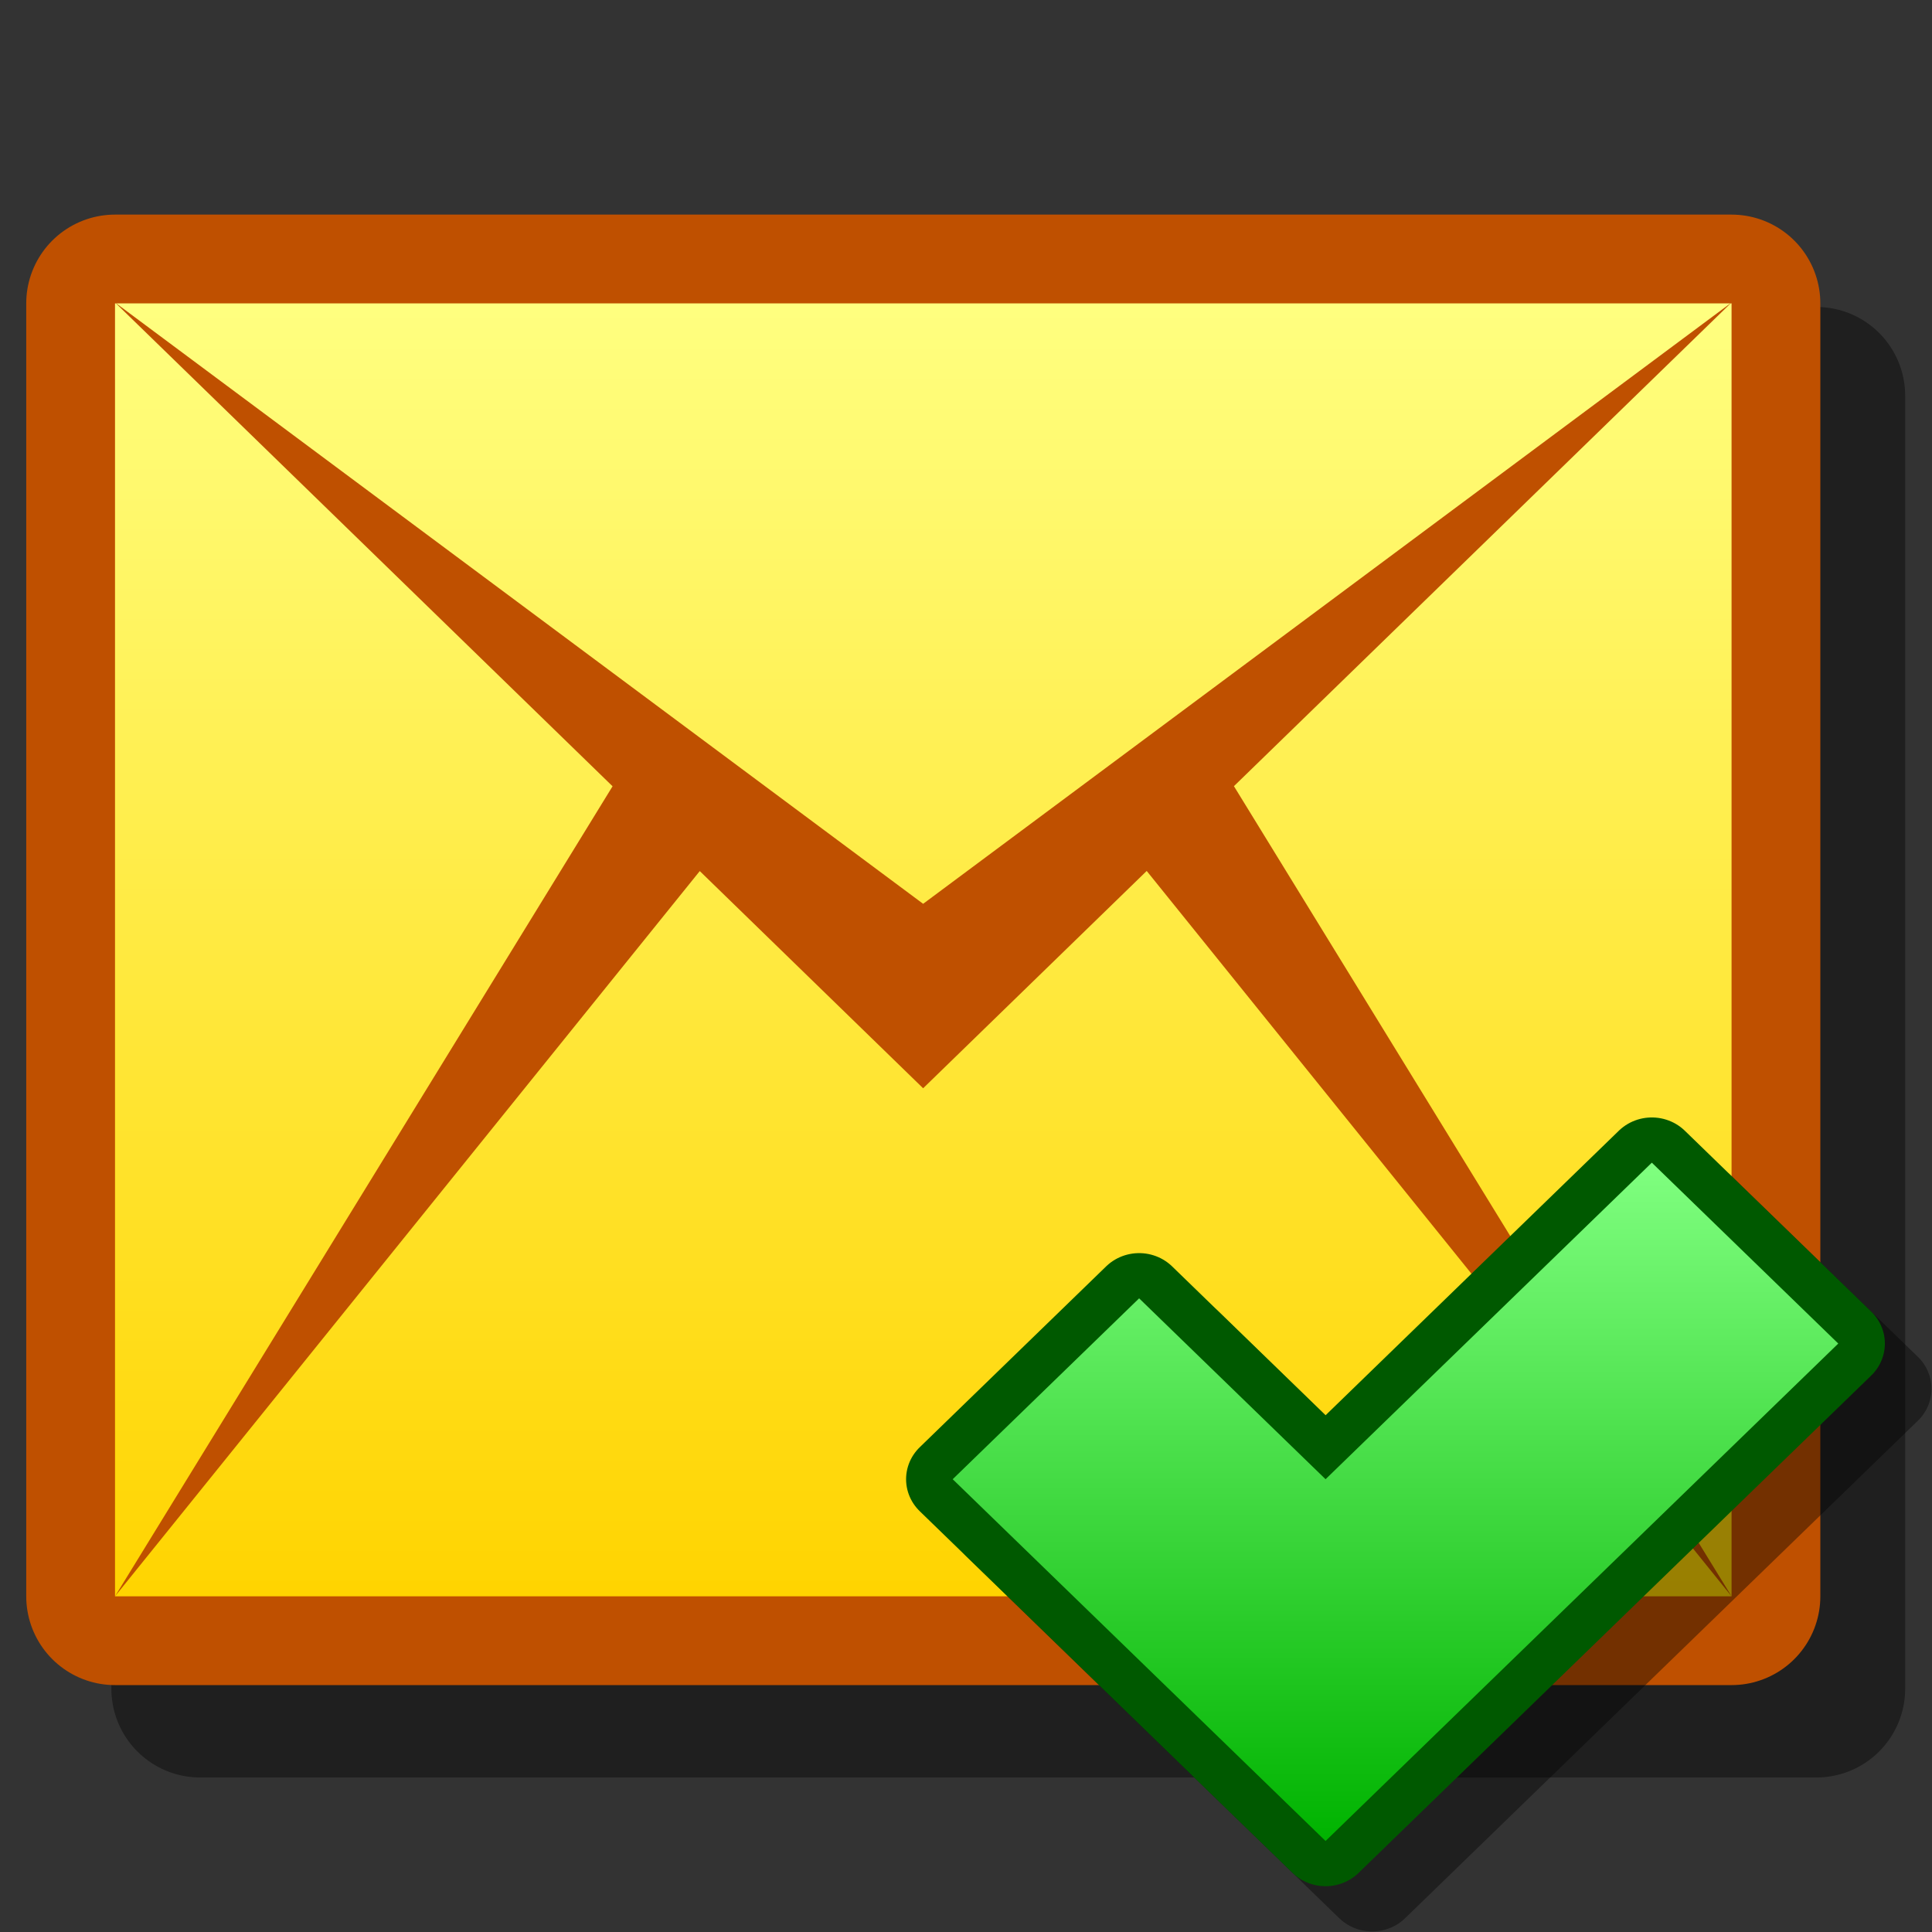 <?xml version="1.0" encoding="UTF-8" standalone="yes"?>
<svg version="1.1" width="64" height="64" color-interpolation="linearRGB"
     xmlns:svg="http://www.w3.org/2000/svg" xmlns="http://www.w3.org/2000/svg">
 <rect width="100%" height="100%" fill="#333333" stroke="none"/>
 <g>
  <path style="fill:none; stroke:#000000; stroke-opacity:0.4; stroke-width:5.882; stroke-linecap:round; stroke-linejoin:round"
        d="M6.63 13.11H60.17V55.94H6.63V13.11z"
  />
  <path style="fill:none; stroke:#bf5000; stroke-width:5.882; stroke-linecap:round; stroke-linejoin:round"
        d="M3.81 10.05H57.36V52.88H3.81V10.05z"
  />
  <linearGradient id="gradient0" gradientUnits="userSpaceOnUse" x1="181.35" y1="10.05" x2="181.35" y2="52.88">
   <stop offset="0" stop-color="#ffff80"/>
   <stop offset="1" stop-color="#ffd400"/>
  </linearGradient>
  <path style="fill:url(#gradient0)"
        d="M3.81 10.05H57.36V52.88H3.81V10.05z"
  />
  <path style="fill:#bf5000"
        d="M57.36 10.02L30.58 29.94L3.81 10.02L30.58 36.05L57.36 10.02z
           M57.36 52.88L40.45 25.35L37.63 28.41L57.36 52.88z
           M23.54 28.41L20.72 25.35L3.81 52.88L23.54 28.41z"
  />
  <path style="fill:none; stroke:#000000; stroke-opacity:0.4; stroke-width:4; stroke-linecap:round; stroke-linejoin:round"
        d="M34 6L20 20L12 12L4 20L20 36L42 14L34 6z"
        transform="matrix(0.772,0,0,0.749,30.015,35.519)"
  />
  <path style="fill:none; stroke:#005900; stroke-width:4; stroke-linecap:round; stroke-linejoin:round"
        d="M32 4L18 18L10 10L2 18L18 34L40 12L32 4z"
        transform="matrix(0.772,0,0,0.749,30.015,35.519)"
  />
  <linearGradient id="gradient1" gradientUnits="userSpaceOnUse" x1="128" y1="3.99" x2="128" y2="34">
   <stop offset="0" stop-color="#80ff80"/>
   <stop offset="1" stop-color="#00b300"/>
  </linearGradient>
  <path style="fill:url(#gradient1)"
        d="M32 4L18 18L10 10L2 18L18 34L40 12L32 4z"
        transform="matrix(0.772,0,0,0.749,30.015,35.519)"
  />
 </g>
</svg>
